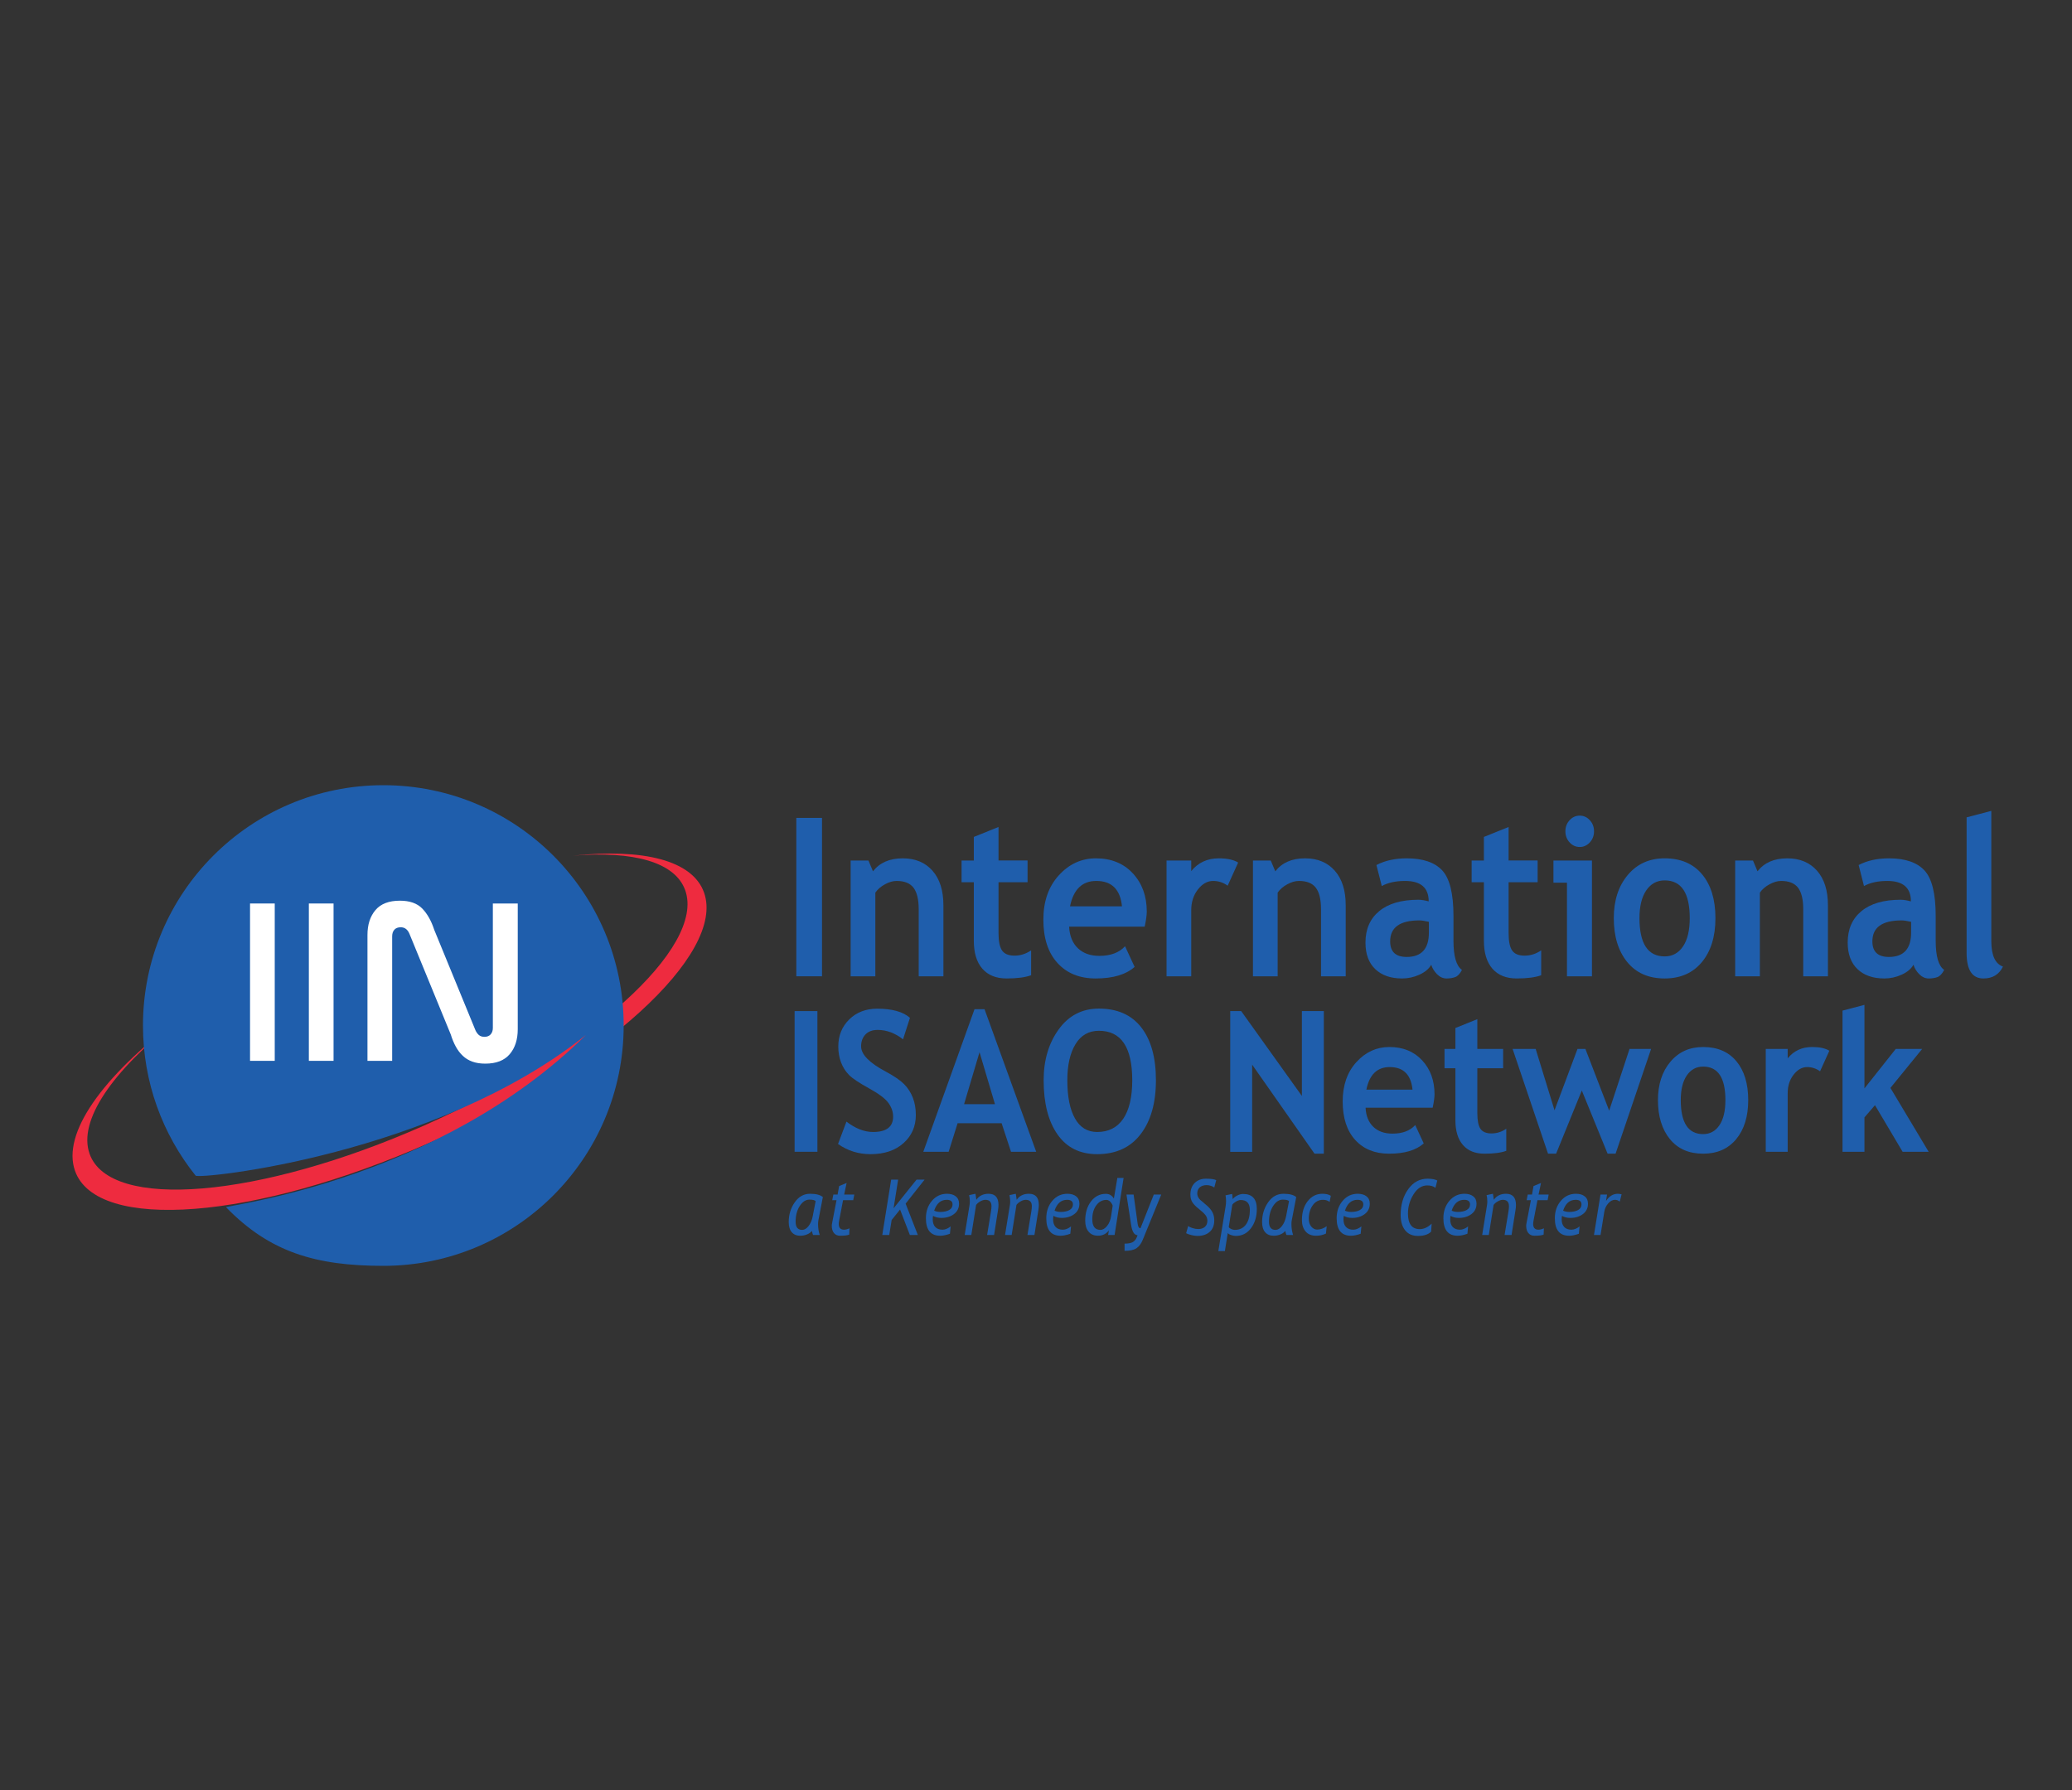 <?xml version="1.0" encoding="UTF-8"?>
<svg width="1000px" height="864px" viewBox="0 0 1000 864" version="1.1" xmlns="http://www.w3.org/2000/svg" xmlns:xlink="http://www.w3.org/1999/xlink">
    <rect x="0" y="0" width="1000" height="864" fill="#333333" stroke="none"/>
    <!-- Generator: Sketch 51.3 (57544) - http://www.bohemiancoding.com/sketch -->
    <title>logo/isao</title>
    <desc>Created with Sketch.</desc>
    <defs></defs>
    <g id="logo/isao" stroke="none" stroke-width="1" fill="none" fill-rule="evenodd">
        <g id="iin-logo-(1)" transform="translate(35, 379)" fill-rule="nonzero">
            <path d="M304.797,51.844 C299.252,36.187 275.333,30.471 241.659,34.01 C270.577,31.658 290.863,37.042 295.716,50.75 C305.484,78.338 249.05,129.17 169.665,164.29 C90.279,199.411 18.006,205.518 8.237,177.93 C2.554,161.878 19.287,137.959 49.906,113.842 C14.483,140.767 -5.217,168.023 1.204,186.152 C11.709,215.822 88.187,209.809 172.024,172.719 C255.857,135.633 315.301,81.514 304.797,51.844 Z" id="Shape" fill="#EE2B3F"></path>
            <path d="M266,115.999 C266,180.067 214.067,232 150.001,232 C117.372,232 95.189,225.411 74.112,203.726 C73.244,202.836 176.111,191.292 247.784,120.555 C175.293,178.519 60.956,190.395 59.401,188.45 C43.506,168.597 34,143.409 34,115.999 C34,51.933 85.934,0 149.999,0 C214.065,0 266,51.933 266,115.999 Z" id="Shape" fill="#1F5EAC"></path>
            <g id="Group" transform="translate(85, 55)" fill="#FFFFFF">
                <polygon id="Shape" points="12.596 2.097 12.596 78.048 0.675 78.048 0.675 2.097"></polygon>
                <polygon id="Shape" points="40.982 2.097 40.982 78.048 29.061 78.048 29.061 2.097"></polygon>
                <path d="M69.268,78.048 L57.347,78.048 L57.347,17.287 C57.347,12.337 58.626,8.342 61.186,5.303 C63.745,2.265 67.686,0.746 73.007,0.746 C77.72,0.746 81.306,2.003 83.765,4.514 C86.223,7.029 88.16,10.461 89.573,14.811 L109.475,63.308 C109.878,64.207 110.417,64.959 111.091,65.557 C111.764,66.159 112.672,66.458 113.819,66.458 C115.097,66.458 116.093,66.063 116.8,65.276 C117.508,64.488 117.861,63.458 117.861,62.182 L117.861,2.097 L129.882,2.097 L129.882,62.745 C129.882,67.772 128.585,71.803 125.993,74.841 C123.4,77.88 119.477,79.399 114.224,79.399 C111.866,79.399 109.794,79.079 108.011,78.443 C106.225,77.807 104.677,76.868 103.364,75.629 C102.051,74.392 100.922,72.91 99.979,71.185 C99.036,69.461 98.228,67.51 97.556,65.334 L77.654,16.837 C76.777,14.662 75.364,13.574 73.411,13.574 C72.063,13.574 71.037,13.968 70.329,14.754 C69.621,15.542 69.269,16.611 69.269,17.961 L69.269,78.048 L69.268,78.048 Z" id="Shape"></path>
            </g>
            <g id="Group" transform="translate(348, 12)" fill="#1F5EAC">
                <polygon id="Shape" points="1.327 80.241 1.327 3.785 13.722 3.785 13.722 80.243 1.327 80.243"></polygon>
                <path d="M60.391,80.241 L60.391,47.937 C60.391,43.17 59.557,39.691 57.888,37.499 C56.22,35.308 53.495,34.211 49.712,34.211 C47.965,34.211 46.096,34.752 44.11,35.829 C42.123,36.908 40.575,38.247 39.463,39.848 L39.463,80.241 L27.545,80.241 L27.545,24.347 L36.126,24.347 L38.32,29.566 C41.561,25.39 46.344,23.304 52.669,23.304 C58.739,23.304 63.53,25.296 67.042,29.279 C70.553,33.264 72.311,38.821 72.311,45.954 L72.311,80.241 L60.391,80.241 Z" id="Shape"></path>
                <path d="M86.991,34.837 L81.08,34.837 L81.08,24.347 L86.991,24.347 L86.991,12.969 L98.909,8.167 L98.909,24.346 L112.925,24.346 L112.925,34.835 L98.909,34.835 L98.909,59.312 C98.909,63.313 99.481,66.141 100.626,67.793 C101.769,69.445 103.771,70.271 106.633,70.271 C109.494,70.271 112.162,69.419 114.642,67.714 L114.642,79.717 C111.876,80.762 107.936,81.283 102.818,81.283 C97.733,81.283 93.824,79.709 91.092,76.56 C88.358,73.412 86.991,68.933 86.991,63.122 L86.991,34.837 Z" id="Shape"></path>
                <path d="M169.463,56.288 L132.993,56.288 C133.216,60.742 134.614,64.203 137.188,66.673 C139.762,69.145 143.226,70.379 147.58,70.379 C153.016,70.379 157.145,68.83 159.975,65.734 L164.599,75.701 C160.406,79.425 154.143,81.286 145.818,81.286 C138.032,81.286 131.875,78.79 127.345,73.797 C122.816,68.805 120.552,61.837 120.552,52.894 C120.552,44.093 123.038,36.96 128.012,31.498 C132.985,26.036 138.952,23.304 145.914,23.304 C153.318,23.304 159.261,25.722 163.742,30.559 C168.222,35.395 170.464,41.553 170.464,49.033 C170.465,50.633 170.131,53.051 169.463,56.288 Z M133.424,46.476 L158.499,46.476 C157.673,38.301 153.541,34.211 146.104,34.211 C139.304,34.211 135.076,38.301 133.424,46.476 Z" id="Shape"></path>
                <path d="M209.508,36.508 C207.379,34.977 205.043,34.211 202.5,34.211 C199.736,34.211 197.281,35.586 195.135,38.335 C192.991,41.083 191.917,44.441 191.917,48.408 L191.917,80.243 L179.998,80.243 L179.998,24.347 L191.917,24.347 L191.917,29.462 C195.253,25.358 199.687,23.304 205.218,23.304 C209.285,23.304 212.4,23.983 214.561,25.34 L209.508,36.508 Z" id="Shape"></path>
                <path d="M254.557,80.241 L254.557,47.937 C254.557,43.17 253.724,39.691 252.055,37.499 C250.386,35.308 247.661,34.211 243.878,34.211 C242.13,34.211 240.262,34.752 238.277,35.829 C236.29,36.908 234.741,38.247 233.63,39.848 L233.63,80.241 L221.711,80.241 L221.711,24.347 L230.292,24.347 L232.485,29.566 C235.727,25.39 240.51,23.304 246.834,23.304 C252.903,23.304 257.694,25.296 261.208,29.279 C264.717,33.264 266.476,38.821 266.476,45.954 L266.476,80.241 L254.557,80.241 Z" id="Shape"></path>
                <path d="M307.758,74.658 C306.678,76.607 304.795,78.199 302.11,79.434 C299.422,80.669 296.619,81.287 293.696,81.287 C288.196,81.287 283.875,79.783 280.73,76.773 C277.583,73.764 276.01,69.493 276.01,63.96 C276.01,57.489 278.227,52.426 282.66,48.774 C287.093,45.12 293.394,43.293 301.561,43.293 C302.959,43.293 304.611,43.553 306.519,44.076 C306.519,37.501 302.721,34.213 295.127,34.213 C290.646,34.213 286.894,35.03 283.875,36.665 L281.301,26.54 C285.4,24.383 290.278,23.304 295.935,23.304 C303.721,23.304 309.426,25.244 313.05,29.124 C316.673,33.003 318.485,40.353 318.485,51.173 L318.485,63.124 C318.485,70.57 319.851,75.249 322.584,77.164 C321.599,79.043 320.504,80.199 319.296,80.635 C318.087,81.069 316.704,81.287 315.148,81.287 C313.432,81.287 311.89,80.591 310.524,79.2 C309.158,77.807 308.236,76.294 307.758,74.658 Z M306.615,53.939 C304.581,53.487 303.055,53.26 302.039,53.26 C292.631,53.26 287.928,56.636 287.928,63.385 C287.928,68.395 290.582,70.9 295.89,70.9 C303.041,70.9 306.615,66.986 306.615,59.158 L306.615,53.939 Z" id="Shape"></path>
                <path d="M333.169,34.837 L327.257,34.837 L327.257,24.347 L333.169,24.347 L333.169,12.969 L345.087,8.167 L345.087,24.346 L359.101,24.346 L359.101,34.835 L345.087,34.835 L345.087,59.312 C345.087,63.313 345.658,66.141 346.803,67.793 C347.946,69.445 349.949,70.271 352.81,70.271 C355.671,70.271 358.339,69.419 360.818,67.714 L360.818,79.717 C358.054,80.762 354.112,81.283 348.995,81.283 C343.909,81.283 340,79.709 337.268,76.56 C334.535,73.412 333.169,68.933 333.169,63.122 L333.169,34.837 Z" id="Shape"></path>
                <path d="M373.259,80.241 L373.259,35.045 L366.729,35.045 L366.729,24.347 L385.321,24.347 L385.321,80.241 L373.259,80.241 Z M379.409,2.689 C381.316,2.689 382.944,3.429 384.295,4.907 C385.645,6.386 386.321,8.17 386.321,10.257 C386.321,12.345 385.645,14.128 384.295,15.606 C382.944,17.084 381.315,17.825 379.409,17.825 C377.502,17.825 375.873,17.086 374.523,15.606 C373.172,14.127 372.498,12.344 372.498,10.257 C372.498,8.17 373.172,6.388 374.523,4.907 C375.873,3.429 377.502,2.689 379.409,2.689 Z" id="Shape"></path>
                <path d="M395.856,52.164 C395.856,43.64 398.105,36.699 402.602,31.341 C407.099,25.983 413.034,23.304 420.409,23.304 C428.162,23.304 434.186,25.879 438.476,31.028 C442.766,36.177 444.911,43.223 444.911,52.165 C444.911,61.072 442.725,68.152 438.357,73.406 C433.987,78.66 428.004,81.286 420.409,81.286 C412.653,81.286 406.623,78.633 402.316,73.327 C398.009,68.022 395.856,60.967 395.856,52.164 Z M408.25,52.164 C408.25,64.48 412.303,70.638 420.408,70.638 C424.126,70.638 427.072,69.038 429.25,65.836 C431.427,62.635 432.516,58.078 432.516,52.163 C432.516,40.02 428.48,33.949 420.408,33.949 C416.689,33.949 413.733,35.549 411.541,38.75 C409.347,41.953 408.25,46.424 408.25,52.164 Z" id="Shape"></path>
                <path d="M487.289,80.241 L487.289,47.937 C487.289,43.17 486.456,39.691 484.787,37.499 C483.117,35.308 480.393,34.211 476.61,34.211 C474.862,34.211 472.993,34.752 471.009,35.829 C469.022,36.908 467.472,38.247 466.362,39.848 L466.362,80.241 L454.442,80.241 L454.442,24.347 L463.023,24.347 L465.217,29.566 C468.458,25.39 473.241,23.304 479.565,23.304 C485.635,23.304 490.426,25.296 493.94,29.279 C497.449,33.264 499.208,38.821 499.208,45.954 L499.208,80.241 L487.289,80.241 Z" id="Shape"></path>
                <path d="M540.491,74.658 C539.411,76.607 537.528,78.199 534.843,79.434 C532.155,80.669 529.352,81.287 526.429,81.287 C520.929,81.287 516.607,79.783 513.463,76.773 C510.316,73.764 508.743,69.493 508.743,63.96 C508.743,57.489 510.96,52.426 515.393,48.774 C519.826,45.12 526.127,43.293 534.294,43.293 C535.692,43.293 537.344,43.553 539.252,44.076 C539.252,37.501 535.454,34.213 527.859,34.213 C523.379,34.213 519.627,35.03 516.607,36.665 L514.034,26.54 C518.132,24.383 523.011,23.304 528.668,23.304 C536.454,23.304 542.159,25.244 545.783,29.124 C549.406,33.003 551.218,40.353 551.218,51.173 L551.218,63.124 C551.218,70.57 552.584,75.249 555.317,77.164 C554.332,79.043 553.237,80.199 552.029,80.635 C550.82,81.069 549.437,81.287 547.881,81.287 C546.164,81.287 544.623,80.591 543.257,79.2 C541.889,77.807 540.967,76.294 540.491,74.658 Z M539.347,53.939 C537.313,53.487 535.786,53.26 534.77,53.26 C525.362,53.26 520.66,56.636 520.66,63.385 C520.66,68.395 523.313,70.9 528.621,70.9 C535.773,70.9 539.347,66.986 539.347,59.158 L539.347,53.939 Z" id="Shape"></path>
                <path d="M566.137,3.524 L578.055,0.393 L578.055,63.229 C578.055,70.118 579.93,74.224 583.68,75.547 C581.836,79.374 578.691,81.289 574.242,81.289 C568.838,81.289 566.137,77.184 566.137,68.971 L566.137,3.524 Z" id="Shape"></path>
                <polygon id="Shape" points="0.499 164.937 0.499 97.038 11.506 97.038 11.506 164.938 0.499 164.938"></polygon>
                <path d="M21.456,161.183 L25.521,150.384 C29.866,153.72 34.143,155.39 38.348,155.39 C44.812,155.39 48.044,152.917 48.044,147.973 C48.044,145.657 47.282,143.448 45.757,141.345 C44.234,139.243 41.093,136.888 36.338,134.276 C31.581,131.665 28.379,129.519 26.727,127.834 C25.076,126.15 23.806,124.148 22.917,121.831 C22.028,119.514 21.583,116.95 21.583,114.138 C21.583,108.886 23.341,104.528 26.854,101.068 C30.368,97.608 34.877,95.877 40.381,95.877 C47.55,95.877 52.813,97.345 56.172,100.281 L52.827,110.663 C48.96,107.635 44.882,106.121 40.591,106.121 C38.052,106.121 36.084,106.855 34.686,108.322 C33.289,109.79 32.59,111.698 32.59,114.046 C32.59,117.938 36.527,121.987 44.402,126.188 C48.55,128.413 51.542,130.461 53.378,132.329 C55.212,134.199 56.608,136.377 57.568,138.864 C58.527,141.352 59.007,144.125 59.007,147.185 C59.007,152.683 57.024,157.211 53.059,160.764 C49.094,164.318 43.781,166.093 37.12,166.093 C31.334,166.096 26.112,164.459 21.456,161.183 Z" id="Shape"></path>
                <path d="M104.942,164.937 L100.412,151.172 L79.159,151.172 L74.841,164.937 L62.606,164.937 L87.331,96.111 L92.157,96.111 L117.093,164.937 L104.942,164.937 Z M89.743,116.875 L82.292,141.95 L97.194,141.95 L89.743,116.875 Z" id="Shape"></path>
                <path d="M120.691,130.408 C120.691,120.736 123.11,112.556 127.952,105.867 C132.792,99.177 139.263,95.832 147.362,95.832 C156.281,95.832 163.097,98.861 167.81,104.916 C172.523,110.973 174.881,119.469 174.881,130.408 C174.881,141.346 172.418,150.029 167.493,156.455 C162.567,162.882 155.577,166.096 146.516,166.096 C138.191,166.096 131.805,162.915 127.359,156.549 C122.914,150.183 120.691,141.47 120.691,130.408 Z M132.122,130.408 C132.122,138.349 133.35,144.498 135.805,148.855 C138.26,153.212 141.83,155.39 146.516,155.39 C152.019,155.39 156.218,153.257 159.111,148.993 C162.003,144.728 163.452,138.535 163.452,130.408 C163.452,114.495 158.088,106.538 147.362,106.538 C142.452,106.538 138.684,108.693 136.058,113.004 C133.435,117.314 132.122,123.116 132.122,130.408 Z" id="Shape"></path>
                <polygon id="Shape" points="251.424 165.864 221.322 122.899 221.322 164.983 210.739 164.983 210.739 97.038 216.031 97.038 245.328 138.009 245.328 97.038 255.911 97.038 255.911 165.864"></polygon>
                <path d="M308.45,143.663 L276.062,143.663 C276.261,147.618 277.503,150.693 279.789,152.887 C282.075,155.08 285.151,156.178 289.018,156.178 C293.844,156.178 297.513,154.803 300.026,152.053 L304.133,160.905 C300.406,164.212 294.846,165.864 287.452,165.864 C280.536,165.864 275.069,163.648 271.047,159.213 C267.026,154.779 265.014,148.593 265.014,140.651 C265.014,132.833 267.223,126.5 271.641,121.648 C276.057,116.798 281.357,114.372 287.537,114.372 C294.114,114.372 299.392,116.52 303.371,120.814 C307.351,125.11 309.341,130.578 309.341,137.221 C309.341,138.643 309.044,140.79 308.45,143.663 Z M276.445,134.949 L298.714,134.949 C297.98,127.689 294.31,124.057 287.705,124.057 C281.666,124.058 277.912,127.689 276.445,134.949 Z" id="Shape"></path>
                <path d="M319.417,124.614 L314.166,124.614 L314.166,115.299 L319.417,115.299 L319.417,105.195 L330,100.931 L330,115.299 L342.447,115.299 L342.447,124.614 L330,124.614 L330,146.352 C330,149.906 330.507,152.416 331.523,153.884 C332.539,155.351 334.317,156.085 336.857,156.085 C339.397,156.085 341.769,155.328 343.969,153.814 L343.969,164.474 C341.514,165.402 338.014,165.865 333.469,165.865 C328.953,165.865 325.482,164.468 323.056,161.672 C320.628,158.876 319.415,154.897 319.415,149.737 L319.415,124.614 L319.417,124.614 Z" id="Shape"></path>
                <polygon id="Shape" points="396.721 165.864 392.869 165.864 380.421 135.367 368.017 165.864 364.122 165.864 347.018 115.299 358.153 115.299 367.254 144.914 378.346 115.299 382.156 115.299 393.63 145.1 403.452 115.299 413.866 115.299"></polygon>
                <path d="M417.17,140.003 C417.17,132.433 419.167,126.268 423.162,121.51 C427.156,116.752 432.425,114.372 438.975,114.372 C445.86,114.372 451.209,116.659 455.019,121.232 C458.83,125.805 460.735,132.063 460.735,140.003 C460.735,147.913 458.794,154.2 454.914,158.866 C451.033,163.532 445.719,165.864 438.975,165.864 C432.088,165.864 426.733,163.507 422.908,158.796 C419.082,154.084 417.17,147.82 417.17,140.003 Z M428.177,140.003 C428.177,150.941 431.776,156.41 438.974,156.41 C442.275,156.41 444.893,154.99 446.826,152.147 C448.76,149.304 449.727,145.257 449.727,140.003 C449.727,129.22 446.142,123.828 438.974,123.828 C435.671,123.828 433.046,125.249 431.099,128.092 C429.151,130.933 428.177,134.904 428.177,140.003 Z" id="Shape"></path>
                <path d="M495.407,126.097 C493.516,124.737 491.442,124.057 489.183,124.057 C486.728,124.057 484.548,125.279 482.642,127.719 C480.737,130.16 479.785,133.143 479.785,136.664 L479.785,164.937 L469.201,164.937 L469.201,115.298 L479.785,115.298 L479.785,119.839 C482.748,116.193 486.685,114.371 491.597,114.371 C495.21,114.371 497.976,114.973 499.894,116.178 L495.407,126.097 Z" id="Shape"></path>
                <polygon id="Shape" points="535.245 164.937 521.909 142.458 516.829 148.345 516.829 164.937 506.245 164.937 506.245 96.806 516.829 94.024 516.829 134.347 531.943 115.299 544.686 115.299 529.36 134.116 547.818 164.937 535.245 164.937"></polygon>
            </g>
            <g id="Group" transform="translate(345, 189)" fill="#1F5EAC">
                <path d="M17.13,9.797 L14.95,21.157 C14.861,21.62 14.816,22.178 14.816,22.835 C14.816,24.733 15.089,26.489 15.632,28.106 L12.405,28.106 C12.227,27.717 12.038,27.061 11.839,26.137 C11.317,26.831 10.541,27.393 9.509,27.823 C8.477,28.254 7.385,28.471 6.23,28.471 C4.478,28.471 3.111,27.903 2.129,26.766 C1.147,25.631 0.656,23.998 0.656,21.87 C0.656,18.297 1.619,15.127 3.542,12.361 C5.466,9.595 7.943,8.213 10.972,8.213 C13.836,8.211 15.888,8.74 17.13,9.797 Z M13.636,11.822 C13.336,11.299 12.327,11.038 10.608,11.038 C8.855,11.038 7.314,12.059 5.983,14.1 C4.652,16.143 3.986,18.695 3.986,21.759 C3.986,24.35 5.04,25.644 7.148,25.644 C8.246,25.644 9.279,25.022 10.243,23.775 C11.208,22.53 11.879,20.934 12.257,18.988 L13.636,11.822 Z" id="Shape"></path>
                <path d="M23.724,11.311 L21.66,11.311 L22.193,8.576 L24.256,8.576 L24.989,4.491 L28.6,2.995 L27.418,8.576 L32.311,8.576 L31.778,11.311 L26.885,11.311 L25.022,21.012 C24.878,21.766 24.805,22.35 24.805,22.762 C24.805,24.622 25.647,25.553 27.334,25.553 C28.155,25.553 29.037,25.327 29.98,24.878 L29.864,27.924 C28.954,28.288 27.485,28.47 25.454,28.47 C24.19,28.47 23.205,28.042 22.501,27.185 C21.796,26.328 21.444,25.152 21.444,23.657 C21.444,23.317 21.494,22.896 21.593,22.398 L23.724,11.311 Z" id="Shape"></path>
                <polygon id="Shape" points="59.123 28.105 54.398 15.815 50.338 20.866 49.172 28.105 45.811 28.105 50.104 1.39 53.465 1.39 51.269 15.214 62.352 1.39 66.229 1.39 57.076 12.97 62.967 28.106 59.123 28.106"></polygon>
                <path d="M70.309,18.877 C70.209,19.462 70.16,20.021 70.16,20.556 C70.16,22.162 70.571,23.395 71.391,24.258 C72.211,25.121 73.36,25.553 74.836,25.553 C76.145,25.553 77.465,25.023 78.796,23.965 L78.464,27.504 C76.689,28.148 75.12,28.47 73.755,28.47 C69.162,28.47 66.865,25.65 66.865,20.008 C66.865,16.689 67.831,13.894 69.762,11.621 C71.692,9.348 74.121,8.211 77.05,8.211 C78.814,8.211 80.223,8.624 81.276,9.45 C82.331,10.277 82.856,11.456 82.856,12.988 C82.856,15.116 82.035,16.792 80.394,18.021 C78.753,19.248 76.74,19.863 74.354,19.863 C72.756,19.863 71.407,19.534 70.309,18.877 Z M70.858,16.361 C71.702,16.775 72.695,16.981 73.837,16.981 C75.567,16.981 76.982,16.674 78.08,16.06 C79.178,15.447 79.727,14.549 79.727,13.369 C79.727,11.875 78.785,11.127 76.9,11.127 C74.026,11.128 72.013,12.873 70.858,16.361 Z" id="Shape"></path>
                <path d="M96.404,28.105 L98.268,16.744 C98.435,15.735 98.517,14.895 98.517,14.227 C98.517,12.16 97.536,11.127 95.572,11.127 C94.817,11.127 94.01,11.37 93.151,11.856 C92.291,12.342 91.606,12.919 91.096,13.588 L88.783,28.103 L85.588,28.103 L87.985,13.297 C88.041,12.956 88.068,12.555 88.068,12.093 C88.068,10.853 87.952,9.777 87.719,8.866 L90.781,8.211 C91.081,9.985 91.224,10.951 91.213,11.109 C92.566,9.177 94.519,8.211 97.071,8.211 C100.288,8.211 101.897,10.009 101.897,13.608 C101.897,14.325 101.824,15.127 101.68,16.015 L99.768,28.105 L96.404,28.105 Z" id="Shape"></path>
                <path d="M115.876,28.105 L117.74,16.744 C117.907,15.735 117.989,14.895 117.989,14.227 C117.989,12.16 117.007,11.127 115.044,11.127 C114.289,11.127 113.481,11.37 112.623,11.856 C111.763,12.342 111.078,12.919 110.567,13.588 L108.255,28.103 L105.06,28.103 L107.456,13.297 C107.512,12.956 107.54,12.555 107.54,12.093 C107.54,10.853 107.423,9.777 107.191,8.866 L110.252,8.211 C110.552,9.985 110.696,10.951 110.685,11.109 C112.038,9.177 113.991,8.211 116.543,8.211 C119.76,8.211 121.369,10.009 121.369,13.608 C121.369,14.325 121.296,15.127 121.152,16.015 L119.239,28.105 L115.876,28.105 Z" id="Shape"></path>
                <path d="M128.41,18.877 C128.31,19.462 128.26,20.021 128.26,20.556 C128.26,22.162 128.671,23.395 129.491,24.258 C130.312,25.121 131.461,25.553 132.937,25.553 C134.246,25.553 135.566,25.023 136.897,23.965 L136.564,27.504 C134.789,28.148 133.22,28.47 131.855,28.47 C127.262,28.47 124.966,25.65 124.966,20.008 C124.966,16.689 125.931,13.894 127.862,11.621 C129.793,9.348 132.222,8.211 135.151,8.211 C136.915,8.211 138.324,8.624 139.377,9.45 C140.431,10.277 140.957,11.456 140.957,12.988 C140.957,15.116 140.135,16.792 138.495,18.021 C136.853,19.248 134.84,19.863 132.455,19.863 C130.857,19.863 129.509,19.534 128.41,18.877 Z M128.959,16.361 C129.802,16.775 130.795,16.981 131.937,16.981 C133.668,16.981 135.082,16.674 136.181,16.06 C137.279,15.447 137.828,14.549 137.828,13.369 C137.828,11.875 136.886,11.127 135,11.127 C132.126,11.128 130.113,12.873 128.959,16.361 Z" id="Shape"></path>
                <path d="M154.805,28.105 L155.188,25.862 C153.901,27.587 152.141,28.451 149.911,28.451 C147.981,28.451 146.472,27.804 145.385,26.509 C144.298,25.215 143.754,23.455 143.754,21.231 C143.754,17.425 144.687,14.31 146.55,11.885 C148.413,9.461 150.8,8.247 153.707,8.247 C155.391,8.247 156.686,9.014 157.583,10.545 L159.265,0.571 L162.276,0.571 L157.932,28.106 L154.805,28.106 L154.805,28.105 Z M157.001,13.991 C157.023,13.883 156.875,13.545 156.56,12.979 C156.245,12.414 155.862,11.971 155.413,11.648 C154.964,11.325 154.487,11.164 153.99,11.164 C152.025,11.164 150.398,12.037 149.106,13.78 C147.813,15.525 147.168,17.759 147.168,20.481 C147.168,23.923 148.459,25.641 151.045,25.641 C152.21,25.641 153.297,25.012 154.306,23.754 C155.314,22.495 155.97,20.87 156.27,18.876 L157.001,13.991 Z" id="Shape"></path>
                <path d="M162.747,35.764 L162.747,32.281 C164.809,32.281 166.274,31.94 167.138,31.26 C168.005,30.579 168.625,29.558 169.002,28.196 C167.437,28.196 166.4,26.508 165.891,23.128 L163.662,8.576 L167.107,8.576 L169.07,22.745 C169.259,24.142 169.714,24.841 170.434,24.841 L176.858,8.576 L180.451,8.576 L171.516,30.441 C170.762,32.288 169.758,33.637 168.505,34.488 C167.249,35.338 165.329,35.764 162.747,35.764 Z" id="Shape"></path>
                <path d="M192.456,27.248 L193.454,23.746 C193.932,24.159 194.644,24.513 195.593,24.803 C196.542,25.094 197.454,25.241 198.33,25.241 C199.65,25.241 200.71,24.887 201.508,24.183 C202.307,23.478 202.706,22.505 202.706,21.265 C202.706,20.232 202.404,19.321 201.8,18.53 C201.196,17.74 200.164,16.767 198.704,15.612 C197.244,14.457 196.183,13.382 195.518,12.386 C194.853,11.388 194.519,10.141 194.519,8.647 C194.519,6.24 195.215,4.353 196.606,2.985 C197.999,1.617 199.798,0.933 202.005,0.933 C204.502,0.933 206.16,1.171 206.981,1.645 L206.034,5.184 C205.722,4.904 205.203,4.642 204.469,4.399 C203.738,4.156 203.054,4.034 202.422,4.034 C201.002,4.034 199.883,4.387 199.061,5.091 C198.24,5.797 197.83,6.812 197.83,8.137 C197.83,8.696 197.96,9.238 198.221,9.761 C198.481,10.284 198.834,10.754 199.278,11.173 C199.72,11.593 200.633,12.368 202.015,13.498 C203.395,14.628 204.411,15.781 205.06,16.953 C205.709,18.126 206.034,19.49 206.034,21.046 C206.034,23.467 205.293,25.323 203.813,26.617 C202.331,27.912 200.376,28.559 197.947,28.559 C197.081,28.559 196.105,28.425 195.018,28.158 C193.93,27.891 193.076,27.587 192.456,27.248 Z" id="Shape"></path>
                <path d="M212.559,27.119 L211.161,35.854 L207.998,35.854 L211.493,14.409 C211.648,13.473 211.726,12.557 211.726,11.656 C211.726,10.733 211.643,9.832 211.476,8.956 L214.654,8.301 C214.709,8.458 214.809,9.293 214.954,10.798 C215.475,10.093 216.224,9.502 217.201,9.021 C218.177,8.54 219.086,8.301 219.93,8.301 C222.148,8.301 223.809,8.902 224.914,10.106 C226.018,11.31 226.57,13.12 226.57,15.54 C226.57,19.236 225.634,22.33 223.765,24.822 C221.896,27.314 219.441,28.559 216.401,28.559 C215.747,28.559 214.996,28.418 214.147,28.139 C213.301,27.861 212.77,27.52 212.559,27.119 Z M213.024,24.258 C213.224,24.647 213.628,24.975 214.24,25.243 C214.85,25.51 215.421,25.644 215.953,25.644 C218.272,25.644 220.061,24.783 221.321,23.063 C222.579,21.343 223.209,18.994 223.209,16.016 C223.209,14.411 222.84,13.211 222.102,12.414 C221.365,11.618 220.257,11.22 218.782,11.22 C218.139,11.22 217.392,11.467 216.543,11.959 C215.696,12.45 215.092,12.964 214.739,13.499 L213.024,24.258 Z" id="Shape"></path>
                <path d="M245.594,9.797 L243.414,21.157 C243.325,21.62 243.28,22.178 243.28,22.835 C243.28,24.733 243.551,26.489 244.096,28.106 L240.868,28.106 C240.69,27.717 240.501,27.061 240.303,26.137 C239.781,26.831 239.004,27.393 237.973,27.823 C236.941,28.254 235.848,28.471 234.694,28.471 C232.941,28.471 231.575,27.903 230.593,26.766 C229.611,25.631 229.121,23.998 229.121,21.87 C229.121,18.297 230.082,15.127 232.007,12.361 C233.931,9.595 236.408,8.213 239.437,8.213 C242.299,8.211 244.352,8.74 245.594,9.797 Z M242.101,11.822 C241.801,11.299 240.791,11.038 239.072,11.038 C237.319,11.038 235.777,12.059 234.446,14.1 C233.114,16.143 232.448,18.695 232.448,21.759 C232.448,24.35 233.503,25.644 235.611,25.644 C236.709,25.644 237.741,25.022 238.706,23.775 C239.671,22.53 240.342,20.934 240.72,18.988 L242.101,11.822 Z" id="Shape"></path>
                <path d="M262.288,9.196 L261.705,12.168 C260.907,11.474 259.836,11.128 258.494,11.128 C256.452,11.128 254.802,12.012 253.544,13.78 C252.284,15.549 251.654,17.722 251.654,20.301 C251.654,21.88 252.062,23.141 252.878,24.084 C253.695,25.027 254.622,25.498 255.665,25.498 C257.274,25.498 258.816,24.956 260.292,23.873 L259.941,27.411 C258.487,28.117 256.896,28.469 255.167,28.469 C252.97,28.469 251.283,27.779 250.108,26.398 C248.933,25.019 248.345,23.185 248.345,20.9 C248.345,17.179 249.277,14.136 251.141,11.764 C253.003,9.394 255.377,8.208 258.261,8.208 C259.97,8.211 261.312,8.538 262.288,9.196 Z" id="Shape"></path>
                <path d="M268.548,18.877 C268.448,19.462 268.398,20.021 268.398,20.556 C268.398,22.162 268.809,23.395 269.629,24.258 C270.45,25.121 271.598,25.553 273.075,25.553 C274.384,25.553 275.704,25.023 277.035,23.965 L276.703,27.504 C274.927,28.148 273.358,28.47 271.994,28.47 C267.402,28.47 265.105,25.65 265.105,20.008 C265.105,16.689 266.071,13.894 268,11.621 C269.931,9.348 272.361,8.211 275.289,8.211 C277.053,8.211 278.46,8.624 279.516,9.45 C280.57,10.277 281.096,11.456 281.096,12.988 C281.096,15.116 280.275,16.792 278.633,18.021 C276.991,19.25 274.977,19.863 272.593,19.863 C270.993,19.863 269.646,19.534 268.548,18.877 Z M269.098,16.361 C269.94,16.775 270.934,16.981 272.076,16.981 C273.807,16.981 275.222,16.674 276.32,16.06 C277.419,15.447 277.967,14.549 277.967,13.369 C277.967,11.875 277.025,11.127 275.14,11.127 C272.264,11.128 270.25,12.873 269.098,16.361 Z" id="Shape"></path>
                <path d="M313.682,1.793 L312.767,5.348 C311.835,4.571 310.52,4.181 308.824,4.181 C306.205,4.181 304.001,5.612 302.208,8.476 C300.417,11.339 299.522,14.43 299.522,17.747 C299.522,22.769 301.424,25.279 305.229,25.279 C307.193,25.279 309.1,24.396 310.954,22.634 L310.687,26.499 C309.323,27.873 307.21,28.56 304.347,28.56 C301.685,28.56 299.627,27.661 298.174,25.862 C296.72,24.062 295.994,21.583 295.994,18.42 C295.994,13.534 297.206,9.397 299.63,6.013 C302.054,2.626 305.185,0.933 309.022,0.933 C310.954,0.935 312.507,1.221 313.682,1.793 Z" id="Shape"></path>
                <path d="M320.059,18.877 C319.959,19.462 319.91,20.021 319.91,20.556 C319.91,22.162 320.32,23.395 321.141,24.258 C321.961,25.121 323.11,25.553 324.586,25.553 C325.895,25.553 327.215,25.023 328.546,23.965 L328.215,27.504 C326.439,28.148 324.869,28.47 323.505,28.47 C318.913,28.47 316.616,25.65 316.616,20.008 C316.616,16.689 317.582,13.894 319.511,11.621 C321.442,9.348 323.872,8.211 326.8,8.211 C328.564,8.211 329.971,8.624 331.027,9.45 C332.082,10.277 332.607,11.456 332.607,12.988 C332.607,15.116 331.786,16.792 330.144,18.021 C328.502,19.25 326.488,19.863 324.104,19.863 C322.504,19.863 321.157,19.534 320.059,18.877 Z M320.609,16.361 C321.451,16.775 322.446,16.981 323.588,16.981 C325.318,16.981 326.733,16.674 327.831,16.06 C328.931,15.447 329.478,14.549 329.478,13.369 C329.478,11.875 328.536,11.127 326.651,11.127 C323.775,11.128 321.762,12.873 320.609,16.361 Z" id="Shape"></path>
                <path d="M346.154,28.105 L348.018,16.744 C348.183,15.735 348.267,14.895 348.267,14.227 C348.267,12.16 347.285,11.127 345.323,11.127 C344.568,11.127 343.76,11.37 342.901,11.856 C342.041,12.342 341.356,12.919 340.847,13.588 L338.534,28.103 L335.339,28.103 L337.735,13.297 C337.79,12.956 337.819,12.555 337.819,12.093 C337.819,10.853 337.703,9.777 337.468,8.866 L340.53,8.211 C340.83,9.985 340.974,10.951 340.963,11.109 C342.316,9.177 344.269,8.211 346.82,8.211 C350.037,8.211 351.645,10.009 351.645,13.608 C351.645,14.325 351.572,15.127 351.429,16.015 L349.516,28.105 L346.154,28.105 Z" id="Shape"></path>
                <path d="M358.853,11.311 L356.79,11.311 L357.324,8.576 L359.387,8.576 L360.118,4.491 L363.731,2.995 L362.549,8.576 L367.44,8.576 L366.908,11.311 L362.016,11.311 L360.153,21.012 C360.009,21.766 359.936,22.35 359.936,22.762 C359.936,24.622 360.78,25.553 362.467,25.553 C363.288,25.553 364.169,25.327 365.112,24.878 L364.996,27.924 C364.087,28.288 362.617,28.47 360.587,28.47 C359.321,28.47 358.337,28.042 357.633,27.185 C356.929,26.328 356.577,25.152 356.577,23.657 C356.577,23.317 356.627,22.896 356.727,22.398 L358.853,11.311 Z" id="Shape"></path>
                <path d="M373.853,18.877 C373.753,19.462 373.703,20.021 373.703,20.556 C373.703,22.162 374.114,23.395 374.935,24.258 C375.755,25.121 376.904,25.553 378.38,25.553 C379.689,25.553 381.009,25.023 382.34,23.965 L382.008,27.504 C380.232,28.148 378.663,28.47 377.299,28.47 C372.707,28.47 370.41,25.65 370.41,20.008 C370.41,16.689 371.376,13.894 373.305,11.621 C375.236,9.348 377.666,8.211 380.594,8.211 C382.358,8.211 383.765,8.624 384.821,9.45 C385.875,10.277 386.401,11.456 386.401,12.988 C386.401,15.116 385.58,16.792 383.938,18.021 C382.296,19.25 380.282,19.863 377.898,19.863 C376.298,19.863 374.95,19.534 373.853,18.877 Z M374.402,16.361 C375.244,16.775 376.238,16.981 377.38,16.981 C379.111,16.981 380.525,16.674 381.624,16.06 C382.723,15.447 383.271,14.549 383.271,13.369 C383.271,11.875 382.329,11.127 380.443,11.127 C377.568,11.128 375.555,12.873 374.402,16.361 Z" id="Shape"></path>
                <path d="M401.728,12.002 C401.063,11.418 400.285,11.127 399.397,11.127 C398.277,11.127 397.207,11.695 396.186,12.832 C395.165,13.969 394.528,15.326 394.273,16.908 L392.459,28.105 L389.297,28.105 L392.443,8.576 L395.604,8.576 L395.106,11.693 C396.637,9.372 398.539,8.211 400.813,8.211 C401.201,8.211 401.807,8.297 402.628,8.466 L401.728,12.002 Z" id="Shape"></path>
            </g>
        </g>
    </g>
</svg>